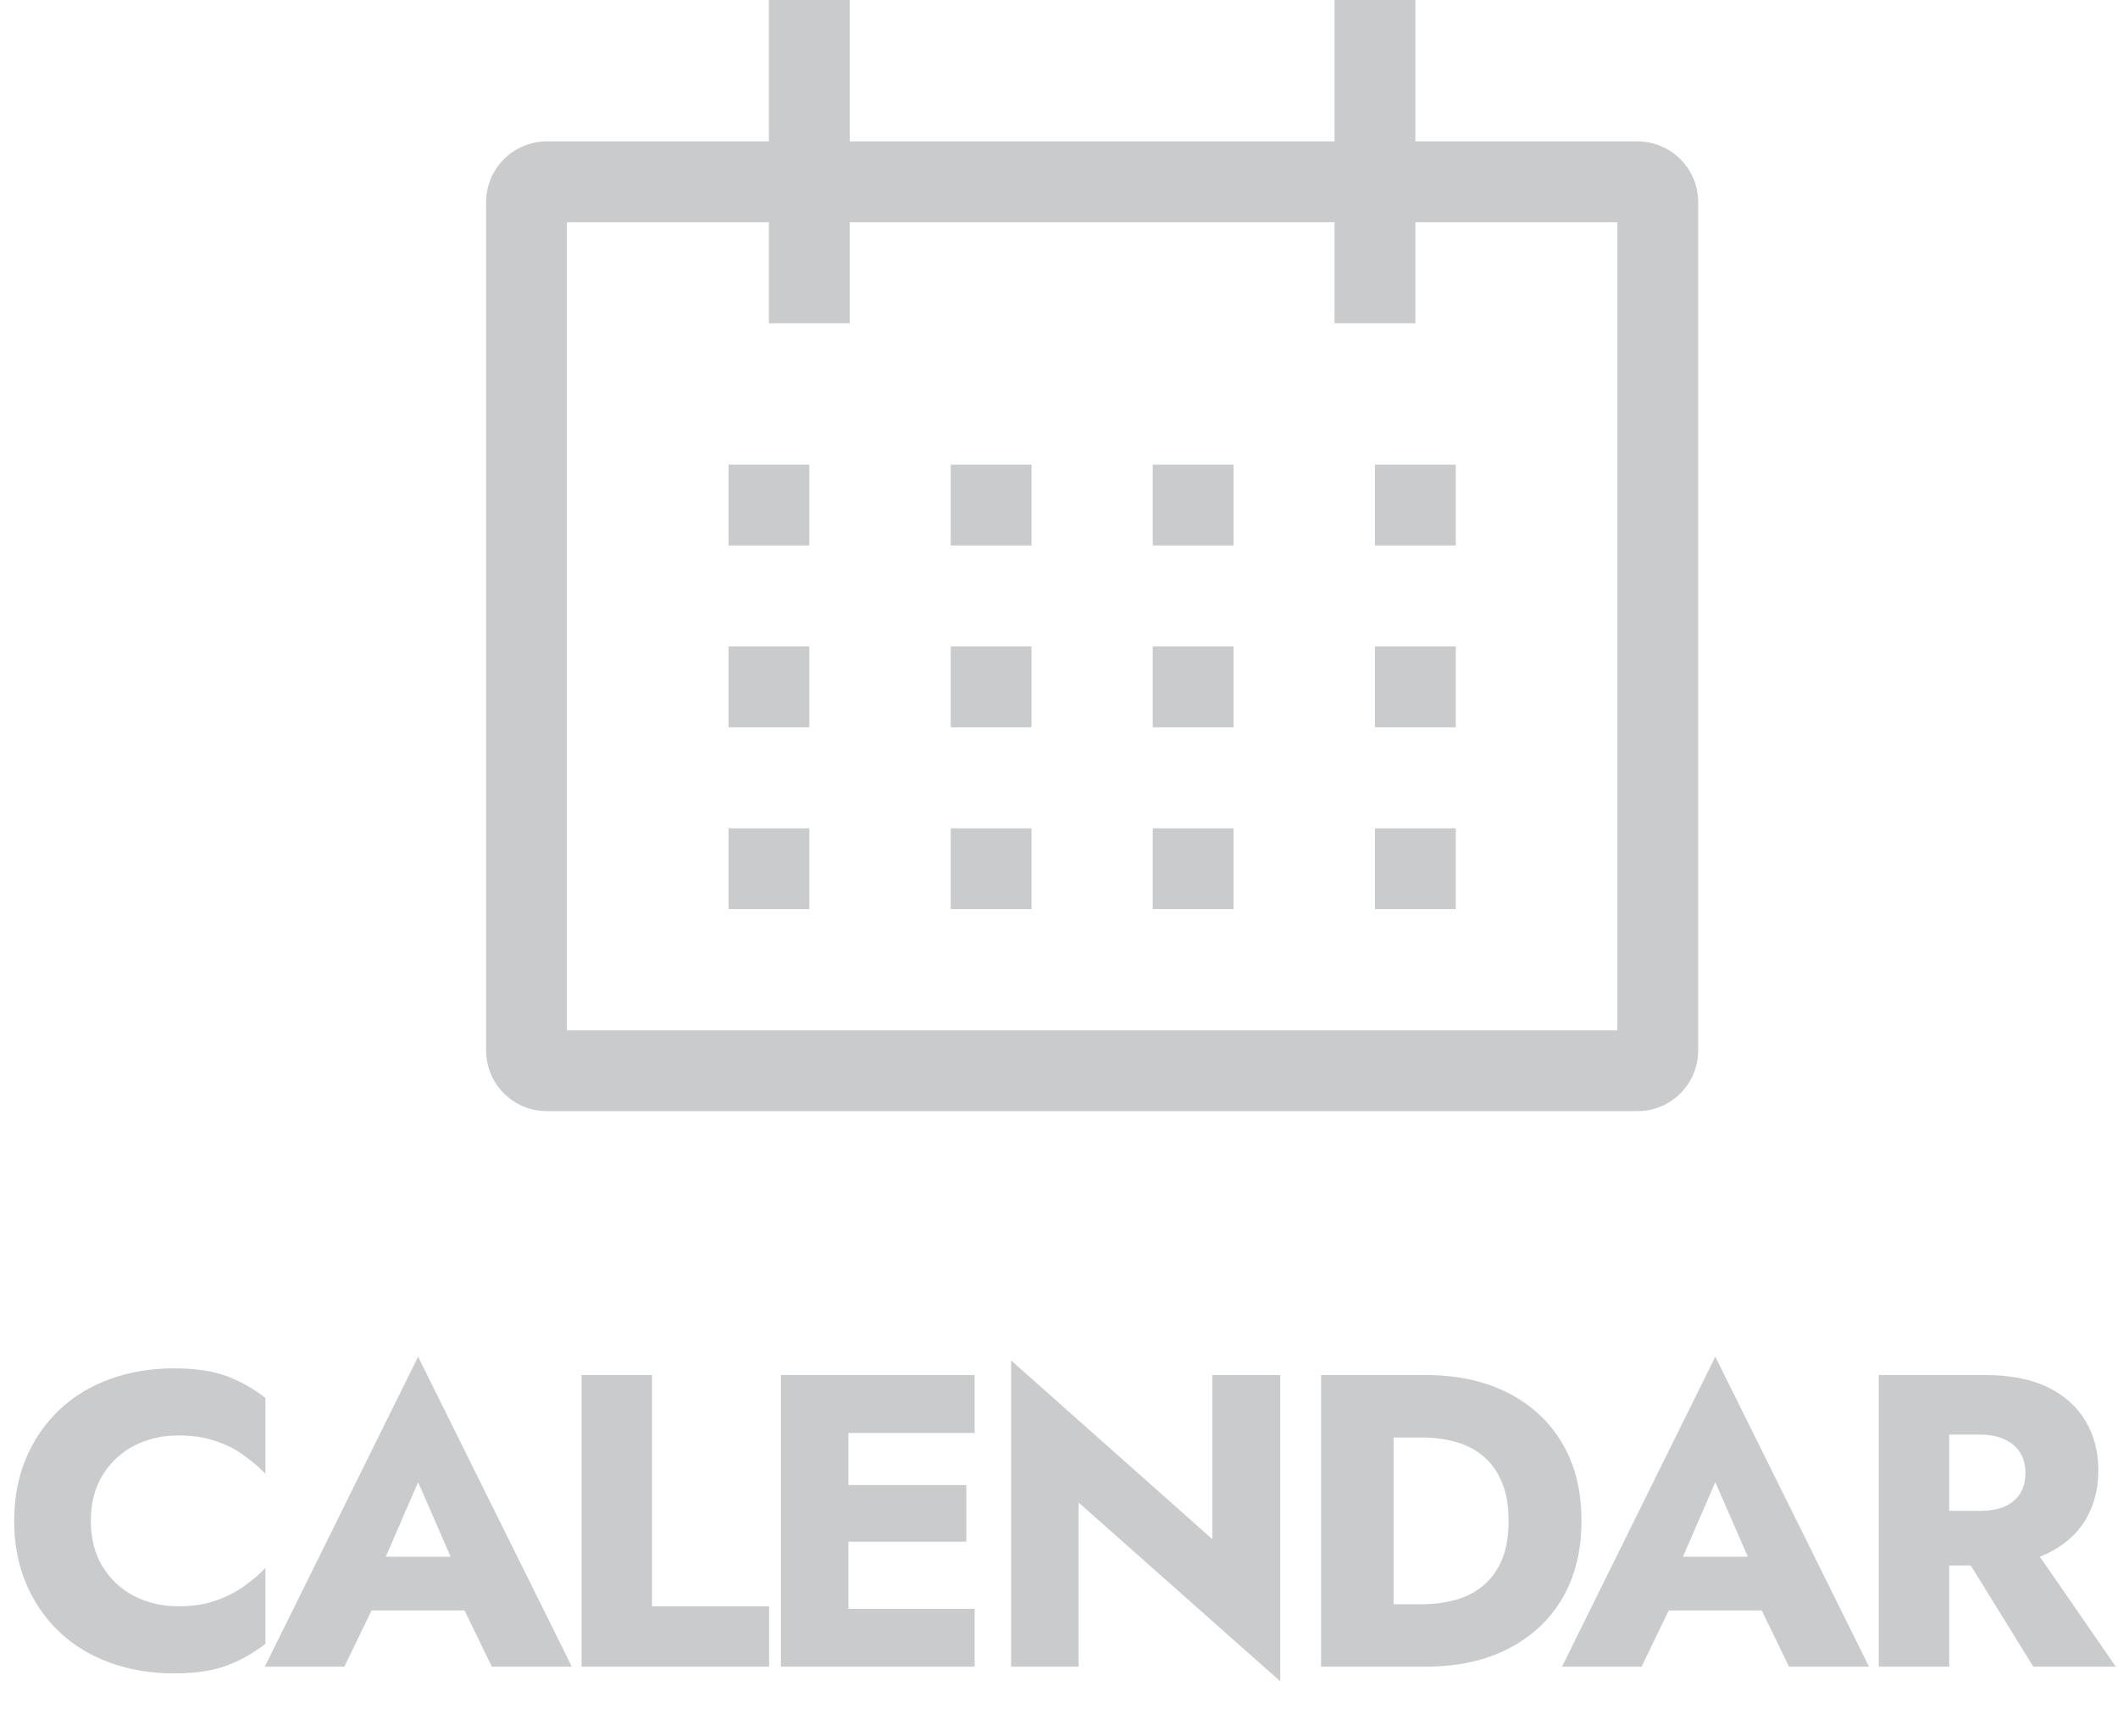 <svg width="61" height="50" viewBox="0 0 61 50" fill="none" xmlns="http://www.w3.org/2000/svg">
<path d="M2.616 43.8C2.616 43.28 2.732 42.836 2.964 42.468C3.196 42.1 3.5 41.82 3.876 41.628C4.26 41.436 4.68 41.34 5.136 41.34C5.536 41.34 5.888 41.392 6.192 41.496C6.496 41.592 6.768 41.728 7.008 41.904C7.248 42.072 7.46 42.252 7.644 42.444V40.26C7.308 39.996 6.94 39.788 6.54 39.636C6.14 39.484 5.632 39.408 5.016 39.408C4.344 39.408 3.724 39.512 3.156 39.72C2.588 39.928 2.1 40.228 1.692 40.62C1.284 41.012 0.968 41.476 0.744 42.012C0.52 42.548 0.408 43.144 0.408 43.8C0.408 44.456 0.52 45.052 0.744 45.588C0.968 46.124 1.284 46.588 1.692 46.98C2.1 47.372 2.588 47.672 3.156 47.88C3.724 48.088 4.344 48.192 5.016 48.192C5.632 48.192 6.14 48.116 6.54 47.964C6.94 47.812 7.308 47.604 7.644 47.34V45.156C7.46 45.348 7.248 45.528 7.008 45.696C6.768 45.864 6.496 46 6.192 46.104C5.888 46.208 5.536 46.26 5.136 46.26C4.68 46.26 4.26 46.164 3.876 45.972C3.5 45.78 3.196 45.5 2.964 45.132C2.732 44.756 2.616 44.312 2.616 43.8ZM9.846 46.38H14.286L14.154 44.832H9.99L9.846 46.38ZM12.042 42.684L13.23 45.408L13.158 45.924L14.166 48H16.47L12.042 39.072L7.626 48H9.918L10.962 45.84L10.866 45.396L12.042 42.684ZM16.75 39.6V48H22.151V46.26H18.779V39.6H16.75ZM23.834 48H28.07V46.332H23.834V48ZM23.834 41.268H28.07V39.6H23.834V41.268ZM23.834 44.4H27.83V42.768H23.834V44.4ZM22.49 39.6V48H24.434V39.6H22.49ZM34.917 39.6V44.328L29.121 39.18V48H31.065V43.272L36.873 48.42V39.6H34.917ZM38.048 39.6V48H40.136V39.6H38.048ZM41.048 48C41.968 48 42.764 47.828 43.436 47.484C44.108 47.14 44.628 46.656 44.996 46.032C45.364 45.4 45.548 44.656 45.548 43.8C45.548 42.936 45.364 42.192 44.996 41.568C44.628 40.944 44.108 40.46 43.436 40.116C42.764 39.772 41.968 39.6 41.048 39.6H39.392V41.4H40.976C41.296 41.4 41.604 41.44 41.9 41.52C42.204 41.6 42.468 41.732 42.692 41.916C42.924 42.1 43.108 42.348 43.244 42.66C43.38 42.964 43.448 43.344 43.448 43.8C43.448 44.256 43.38 44.64 43.244 44.952C43.108 45.256 42.924 45.5 42.692 45.684C42.468 45.868 42.204 46 41.9 46.08C41.604 46.16 41.296 46.2 40.976 46.2H39.392V48H41.048ZM47.206 46.38H51.646L51.514 44.832H47.35L47.206 46.38ZM49.402 42.684L50.59 45.408L50.518 45.924L51.526 48H53.83L49.402 39.072L44.986 48H47.278L48.322 45.84L48.226 45.396L49.402 42.684ZM56.21 44.196L58.562 48H60.938L58.31 44.196H56.21ZM54.11 39.6V48H56.138V39.6H54.11ZM55.382 41.316H57.026C57.298 41.316 57.53 41.36 57.722 41.448C57.922 41.536 58.074 41.664 58.178 41.832C58.282 41.992 58.334 42.188 58.334 42.42C58.334 42.652 58.282 42.852 58.178 43.02C58.074 43.18 57.922 43.304 57.722 43.392C57.53 43.472 57.298 43.512 57.026 43.512H55.382V45.084H57.17C57.89 45.084 58.49 44.968 58.97 44.736C59.45 44.504 59.814 44.184 60.062 43.776C60.31 43.36 60.434 42.884 60.434 42.348C60.434 41.804 60.31 41.328 60.062 40.92C59.814 40.504 59.45 40.18 58.97 39.948C58.49 39.716 57.89 39.6 57.17 39.6H55.382V41.316Z" fill="#CACBCD"/>
<path d="M47.164 4.073H40.764V0H38.436V4.073H24.473V0H22.145V4.073H15.745C15.283 4.073 14.839 4.257 14.512 4.585C14.185 4.912 14.001 5.355 14 5.818V30.255C14.001 30.717 14.185 31.161 14.512 31.488C14.839 31.815 15.283 32 15.745 32H47.164C47.626 32 48.07 31.815 48.397 31.488C48.724 31.161 48.909 30.717 48.909 30.255V5.818C48.909 5.355 48.724 4.912 48.397 4.585C48.07 4.257 47.626 4.073 47.164 4.073ZM46.582 29.673H16.327V6.4H22.145V9.309H24.473V6.4H38.436V9.309H40.764V6.4H46.582V29.673Z" fill="#CACBCD"/>
<path d="M23.309 13.382H20.982V15.709H23.309V13.382Z" fill="#CACBCD"/>
<path d="M29.709 13.382H27.382V15.709H29.709V13.382Z" fill="#CACBCD"/>
<path d="M35.527 13.382H33.2V15.709H35.527V13.382Z" fill="#CACBCD"/>
<path d="M41.927 13.382H39.6V15.709H41.927V13.382Z" fill="#CACBCD"/>
<path d="M23.309 18.618H20.982V20.945H23.309V18.618Z" fill="#CACBCD"/>
<path d="M29.709 18.618H27.382V20.945H29.709V18.618Z" fill="#CACBCD"/>
<path d="M35.527 18.618H33.2V20.945H35.527V18.618Z" fill="#CACBCD"/>
<path d="M41.927 18.618H39.6V20.945H41.927V18.618Z" fill="#CACBCD"/>
<path d="M23.309 23.855H20.982V26.182H23.309V23.855Z" fill="#CACBCD"/>
<path d="M29.709 23.855H27.382V26.182H29.709V23.855Z" fill="#CACBCD"/>
<path d="M35.527 23.855H33.2V26.182H35.527V23.855Z" fill="#CACBCD"/>
<path d="M41.927 23.855H39.6V26.182H41.927V23.855Z" fill="#CACBCD"/>
</svg>
